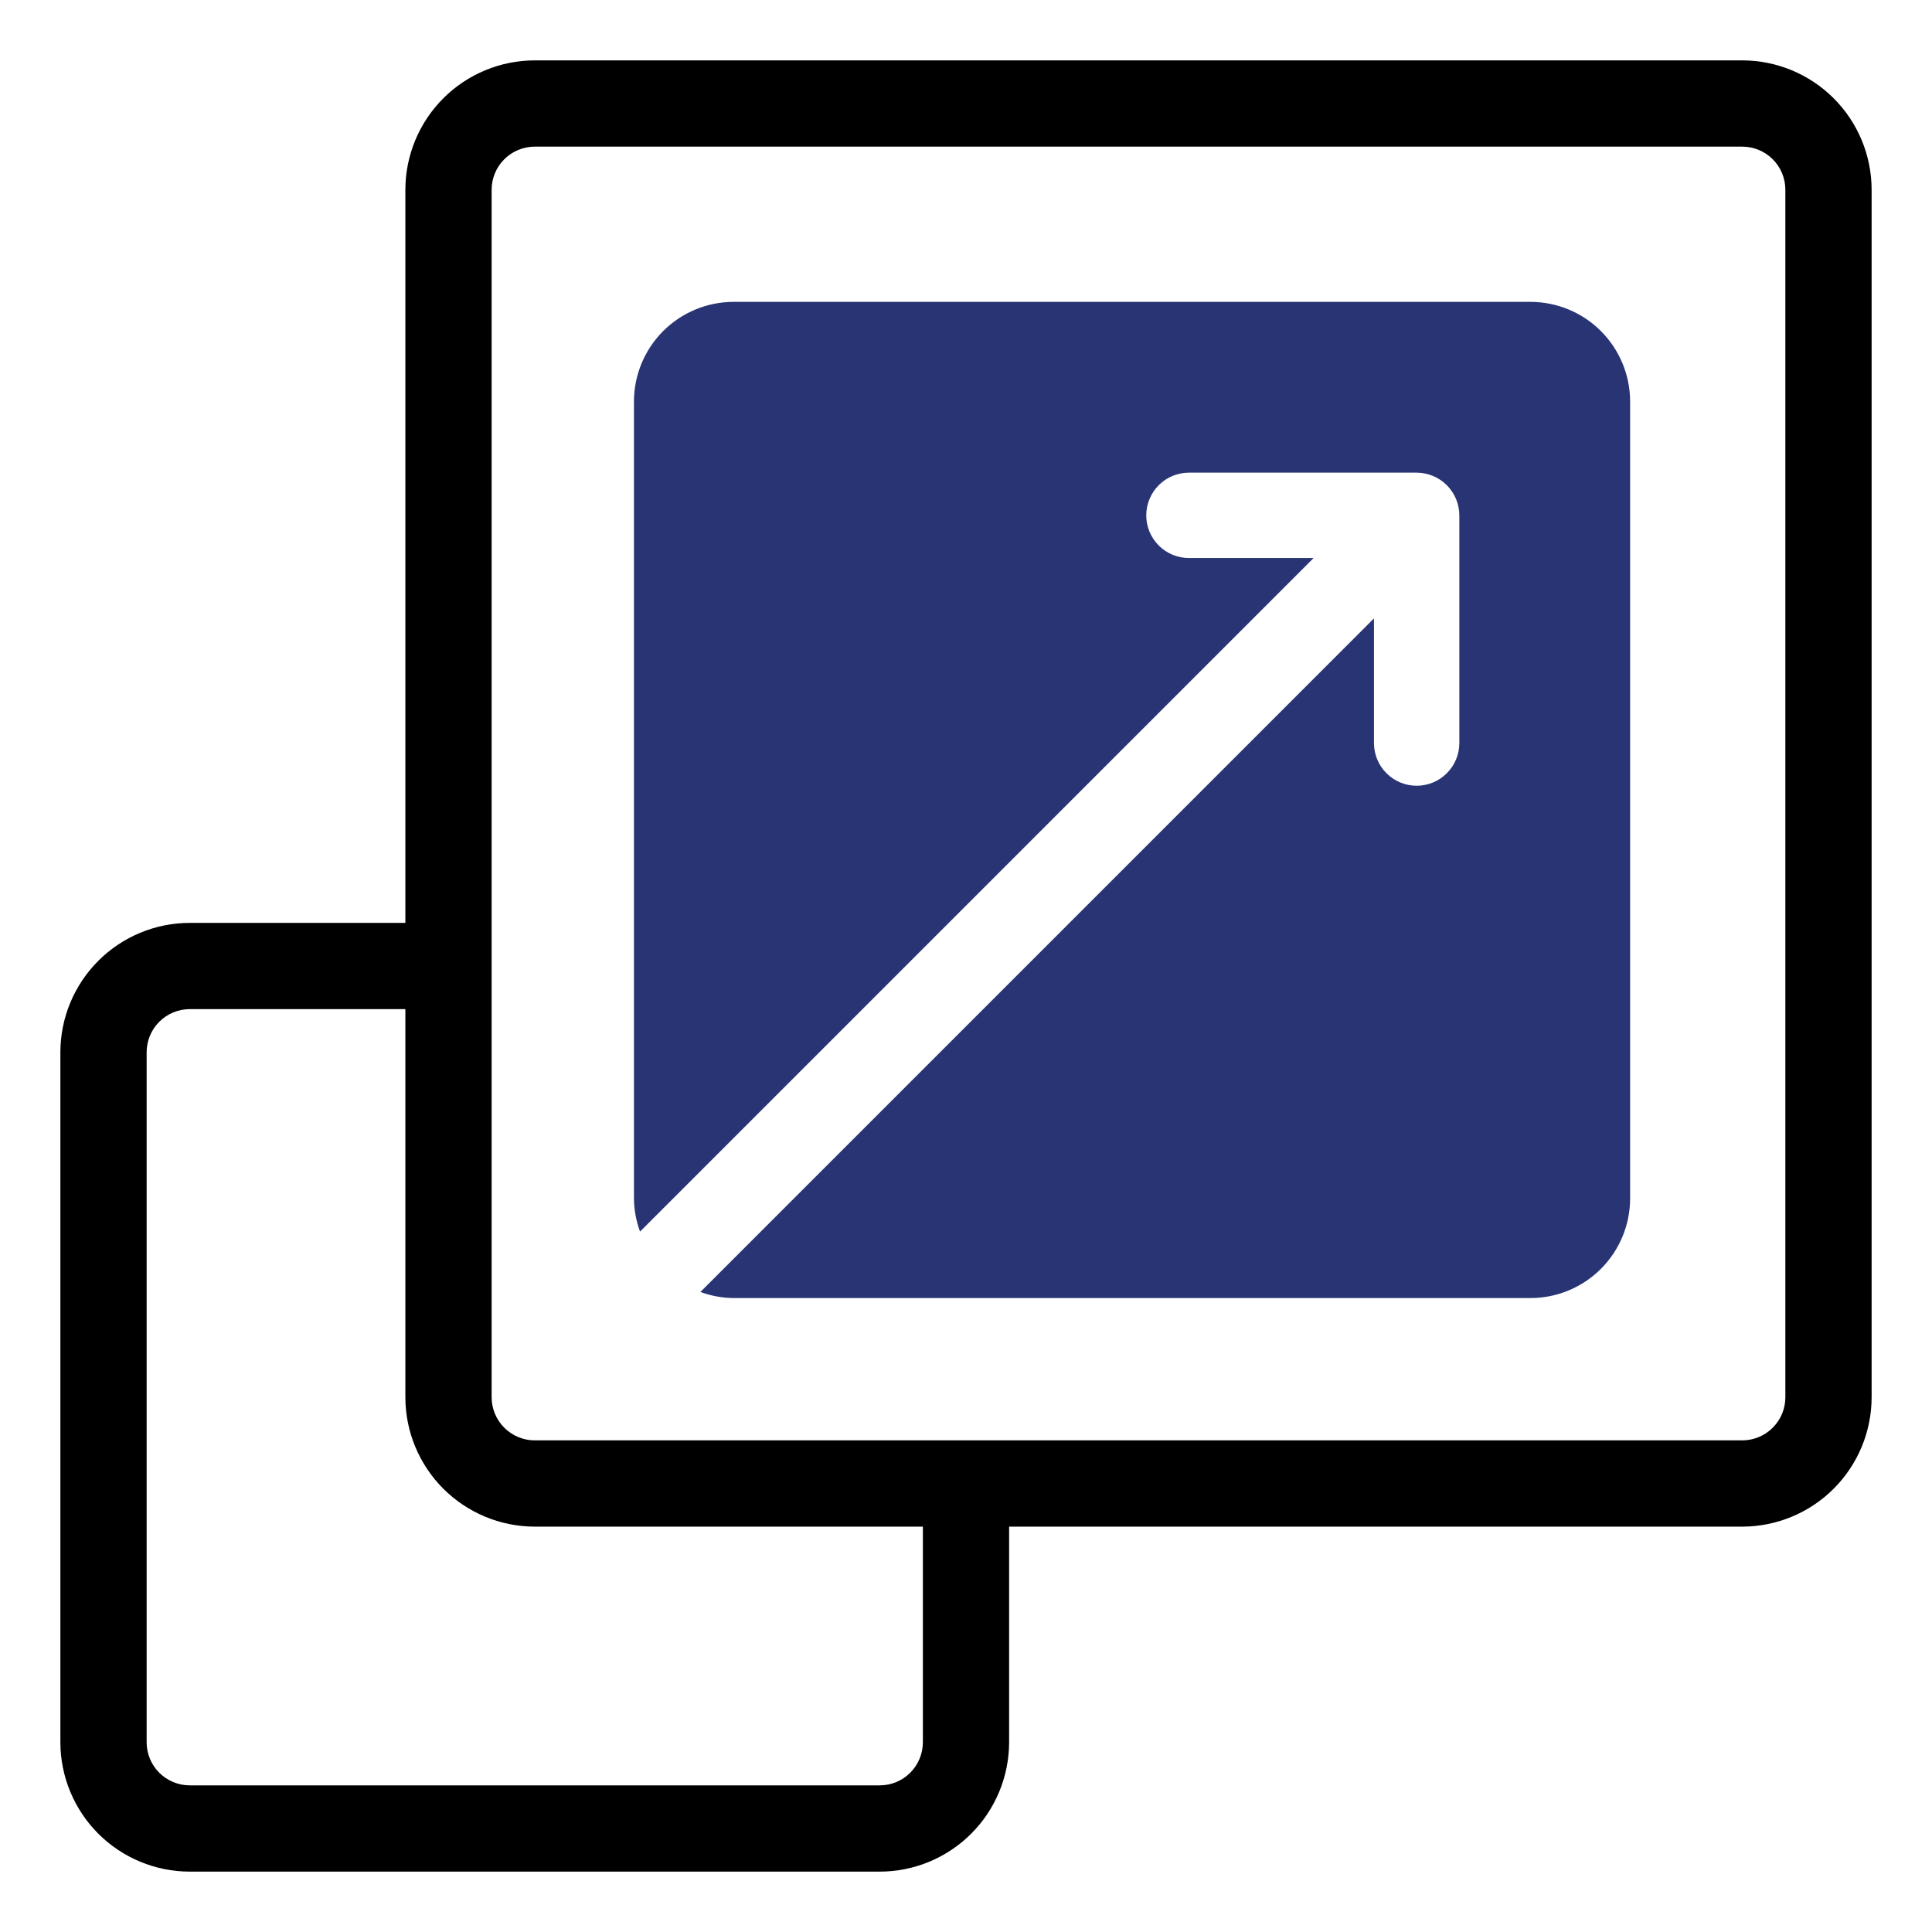 <svg width="60" height="60" viewBox="0 0 60 60" fill="none" xmlns="http://www.w3.org/2000/svg">
<path d="M47.531 9.375H22.781C21.961 9.376 21.175 9.702 20.595 10.282C20.015 10.862 19.689 11.649 19.688 12.469V37.219C19.691 37.57 19.755 37.918 19.877 38.248L40.795 17.33H36.924C36.572 17.33 36.235 17.191 35.987 16.942C35.738 16.693 35.598 16.356 35.598 16.005C35.598 15.653 35.738 15.316 35.987 15.067C36.235 14.818 36.572 14.679 36.924 14.679H43.995C44.347 14.68 44.683 14.82 44.932 15.068C45.18 15.317 45.32 15.653 45.321 16.005V23.076C45.321 23.427 45.182 23.765 44.933 24.013C44.684 24.262 44.347 24.402 43.995 24.402C43.644 24.402 43.307 24.262 43.058 24.013C42.809 23.765 42.67 23.427 42.67 23.076V19.205L21.752 40.123C22.082 40.245 22.43 40.309 22.781 40.312H47.531C48.352 40.312 49.138 39.985 49.718 39.405C50.298 38.825 50.624 38.039 50.625 37.219V12.469C50.624 11.649 50.298 10.862 49.718 10.282C49.138 9.702 48.352 9.376 47.531 9.375Z" fill="#283474"/>
<path d="M54.107 1.875H16.607C15.542 1.876 14.521 2.3 13.767 3.053C13.014 3.806 12.59 4.828 12.589 5.893V28.661H5.893C4.828 28.662 3.806 29.086 3.053 29.839C2.3 30.592 1.876 31.613 1.875 32.679V54.107C1.876 55.172 2.3 56.194 3.053 56.947C3.806 57.7 4.828 58.124 5.893 58.125H27.321C28.387 58.124 29.408 57.7 30.161 56.947C30.914 56.194 31.338 55.172 31.339 54.107V47.411H54.107C55.172 47.41 56.194 46.986 56.947 46.233C57.7 45.479 58.124 44.458 58.125 43.393V5.893C58.124 4.828 57.7 3.806 56.947 3.053C56.194 2.3 55.172 1.876 54.107 1.875ZM28.661 54.107C28.66 54.462 28.519 54.803 28.268 55.054C28.017 55.305 27.677 55.446 27.321 55.446H5.893C5.538 55.446 5.197 55.305 4.946 55.054C4.695 54.803 4.554 54.462 4.554 54.107V32.679C4.554 32.324 4.695 31.983 4.946 31.732C5.197 31.481 5.538 31.34 5.893 31.339H12.589V43.393C12.59 44.458 13.014 45.479 13.767 46.233C14.521 46.986 15.542 47.41 16.607 47.411H28.661V54.107ZM55.446 43.393C55.446 43.748 55.305 44.088 55.054 44.339C54.803 44.59 54.462 44.732 54.107 44.732H16.607C16.252 44.732 15.912 44.59 15.661 44.339C15.409 44.088 15.268 43.748 15.268 43.393V5.893C15.268 5.538 15.409 5.197 15.661 4.946C15.912 4.695 16.252 4.554 16.607 4.554H54.107C54.462 4.554 54.803 4.695 55.054 4.946C55.305 5.197 55.446 5.538 55.446 5.893V43.393Z" fill="black"/>
</svg>
